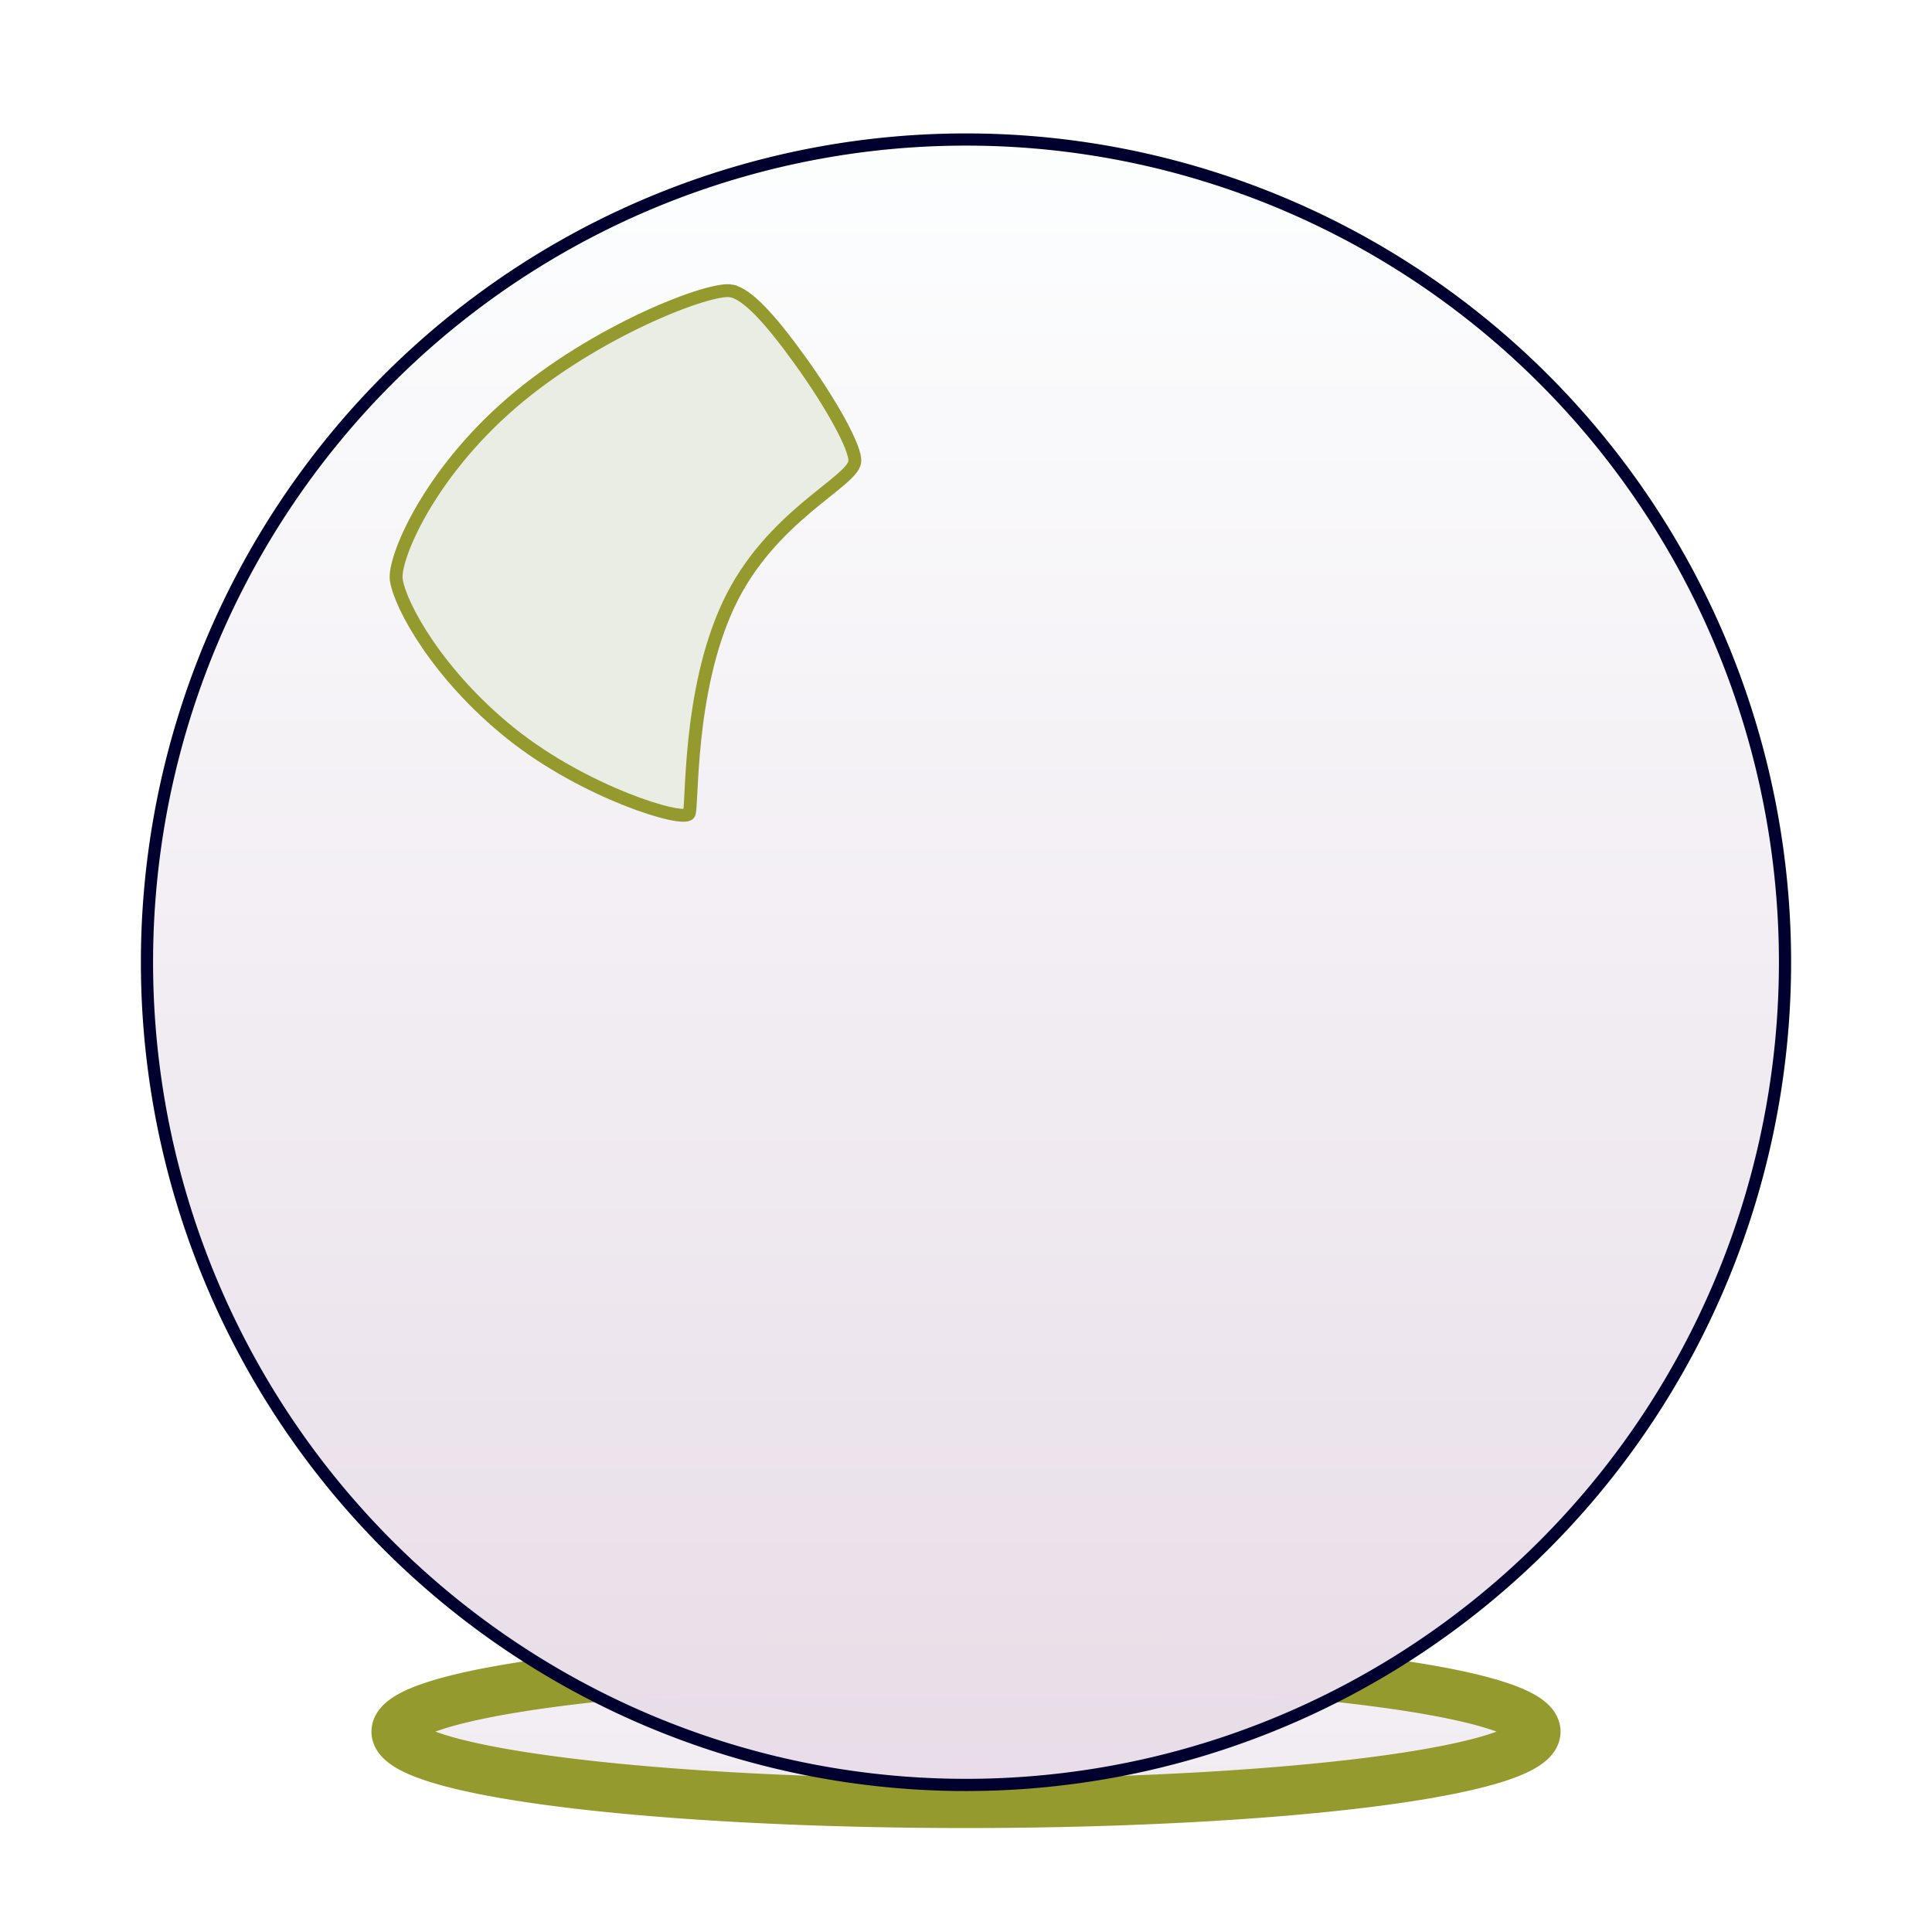 <?xml version="1.0" encoding="UTF-8" standalone="no"?>
<svg
   xmlns:dc="http://purl.org/dc/elements/1.1/"
   xmlns:cc="http://creativecommons.org/ns#"
   xmlns:rdf="http://www.w3.org/1999/02/22-rdf-syntax-ns#"
   xmlns:svg="http://www.w3.org/2000/svg"
   xmlns="http://www.w3.org/2000/svg"
   xmlns:xlink="http://www.w3.org/1999/xlink"
   xmlns:sodipodi="http://sodipodi.sourceforge.net/DTD/sodipodi-0.dtd"
   xmlns:inkscape="http://www.inkscape.org/namespaces/inkscape"
   width="150"
   height="150"
   id="svg2"
   version="1.1"
   inkscape:version="0.48.2 r9819"
   sodipodi:docname="white-ball.svg">
  <sodipodi:namedview
     pagecolor="#ffffff"
     bordercolor="#666666"
     borderopacity="1"
     objecttolerance="10"
     gridtolerance="10"
     guidetolerance="10"
     inkscape:pageopacity="0"
     inkscape:pageshadow="2"
     inkscape:window-width="1366"
     inkscape:window-height="720"
     id="namedview56"
     showgrid="false"
     inkscape:zoom="1.5733333"
     inkscape:cx="-37.5"
     inkscape:cy="75"
     inkscape:window-x="0"
     inkscape:window-y="0"
     inkscape:window-maximized="1"
     inkscape:current-layer="svg2" />
  <title
     id="title4">Yellow snooker ball</title>
  <defs
     id="defs6">
    <filter
       id="filter5843">
      <feGaussianBlur
         id="feGaussianBlur5845"
         stdDeviation="1.191" />
    </filter>
    <linearGradient
       id="linearGradient5859">
      <stop
         stop-color="#f9f9f9"
         id="stop5861"
         offset="0" />
      <stop
         stop-color="#f9f9f9"
         stop-opacity="0"
         id="stop5863"
         offset="1" />
    </linearGradient>
    <radialGradient
       r="29.393"
       fy="606.595"
       fx="340.734"
       cy="606.595"
       cx="340.734"
       gradientTransform="matrix(1.317,1.39,-2.907,2.755,1655.59,-1539.944)"
       gradientUnits="userSpaceOnUse"
       id="radialGradient5616"
       xlink:href="#linearGradient5859" />
    <filter
       id="filter4666">
      <feGaussianBlur
         id="feGaussianBlur4668"
         stdDeviation="0.519" />
    </filter>
    <linearGradient
       id="linearGradient4630">
      <stop
         stop-color="#d40000"
         id="stop4632"
         offset="0" />
      <stop
         stop-color="#080000"
         id="stop4634"
         offset="1" />
    </linearGradient>
    <radialGradient
       r="73.19"
       fy="562.786"
       fx="321.247"
       cy="562.786"
       cx="321.247"
       gradientTransform="matrix(-2.045,0,0,-1.913,913.599,1645.492)"
       gradientUnits="userSpaceOnUse"
       id="radialGradient5614"
       xlink:href="#linearGradient4630" />
    <filter
       id="filter6829"
       height="1.364"
       y="-0.182"
       width="1.38"
       x="-0.19">
      <feGaussianBlur
         id="feGaussianBlur6831"
         stdDeviation="13.983" />
    </filter>
    <linearGradient
       y1="0"
       x1="1"
       y2="1"
       x2="0.973"
       spreadMethod="pad"
       id="svg_1">
      <stop
         offset="0"
         stop-opacity="0.996"
         stop-color="#d9df4a"
         id="stop23" />
      <stop
         offset="1"
         stop-opacity="0.996"
         stop-color="#c4c942"
         id="stop25" />
    </linearGradient>
    <linearGradient
       y1="0"
       x1="1"
       y2="1"
       x2="0.973"
       spreadMethod="pad"
       id="svg_2">
      <stop
         offset="0"
         stop-opacity="0.996"
         stop-color="#d9df4a"
         id="stop28" />
      <stop
         offset="1"
         stop-opacity="0.996"
         stop-color="#c4c942"
         id="stop30" />
    </linearGradient>
    <linearGradient
       id="svg_3">
      <stop
         offset="0"
         stop-color="#b2b207"
         id="stop33" />
      <stop
         offset="1"
         stop-color="#4d4df8"
         id="stop35" />
    </linearGradient>
    <linearGradient
       id="svg_4">
      <stop
         offset="0"
         stop-color="#b2b207"
         id="stop38" />
      <stop
         offset="1"
         stop-color="#4d4df8"
         id="stop40" />
    </linearGradient>
    <linearGradient
       y2="1"
       x2="1"
       y1="0"
       x1="1"
       id="svg_5">
      <stop
         offset="0"
         stop-opacity="0.996"
         stop-color="#d9df4a"
         id="stop43"
         style="stop-color:#fdffff;stop-opacity:0.996;" />
      <stop
         offset="1"
         stop-opacity="0.996"
         stop-color="#c4c942"
         id="stop45"
         style="stop-color:#e7dce7;stop-opacity:0.996;" />
    </linearGradient>
    <linearGradient
       inkscape:collect="always"
       xlink:href="#svg_5"
       id="linearGradient3041"
       gradientUnits="userSpaceOnUse"
       gradientTransform="scale(1.394,0.718)"
       x1="111.02"
       y1="130.157"
       x2="111.02"
       y2="244.563" />
    <linearGradient
       inkscape:collect="always"
       xlink:href="#svg_5"
       id="linearGradient3043"
       gradientUnits="userSpaceOnUse"
       gradientTransform="scale(0.997,1.003)"
       x1="140.763"
       y1="8.945"
       x2="140.763"
       y2="139.984" />
  </defs>
  <path
     stroke-miterlimit="4"
     id="path5806"
     d="m 119.239,134.442 a 44.239,5.567 0 1 1 -88.478,0 44.239,5.567 0 1 1 88.478,0 z"
     style="fill:url(#linearGradient3041);fill-rule:nonzero;stroke:#959a2e;stroke-width:3.84;stroke-miterlimit:4;stroke-dashoffset:0;marker-start:none;marker-mid:none;marker-end:none;filter:url(#filter6829)"
     inkscape:connector-curvature="0"
     inkscape:export-filename="/Users/fogus/src/spiel/echtzeitspiel/podstavec/graphics/white-ball.png"
     inkscape:export-xdpi="28.104015"
     inkscape:export-ydpi="28.104015" />
  <path
     stroke-miterlimit="4"
     d="m 138.588,74.707 a 63.588,63.875 0 1 1 -127.176,0 63.588,63.875 0 1 1 127.176,0 z"
     id="path5172"
     style="fill:url(#linearGradient3043);fill-rule:nonzero;stroke:#00002e;stroke-width:0.946;stroke-miterlimit:4;stroke-dashoffset:0;marker-start:none;marker-mid:none;marker-end:none;filter:url(#filter4666);fill-opacity:1.0;stroke-opacity:1"
     inkscape:connector-curvature="0"
     inkscape:export-filename="/Users/fogus/src/spiel/echtzeitspiel/podstavec/graphics/white-ball.png"
     inkscape:export-xdpi="28.104015"
     inkscape:export-ydpi="28.104015" />
  <path
     d="M 56.798,22.588 C 55.172,22.239 46.23,25.671 39.722,31.279 33.214,36.888 30.529,43.406 30.767,45.02 31.064,47.031 34.018,52.435 39.701,56.974 45.383,61.514 53.05,63.88 53.496,63.178 53.791,62.714 53.363,53.735 56.58,46.907 c 3.216,-6.828 9.564,-9.452 9.782,-11.042 0.139,-1.012 -1.848,-4.555 -4.239,-7.874 -2.391,-3.319 -4.099,-5.139 -5.325,-5.402 z"
     id="path5174"
     inkscape:connector-curvature="0"
     style="fill:#e9ede3;fill-rule:evenodd;stroke:#959a2e;stroke-width:1px;filter:url(#filter5843);fill-opacity:1"
     inkscape:export-filename="/Users/fogus/src/spiel/echtzeitspiel/podstavec/graphics/white-ball.png"
     inkscape:export-xdpi="28.104015"
     inkscape:export-ydpi="28.104015" />
</svg>
